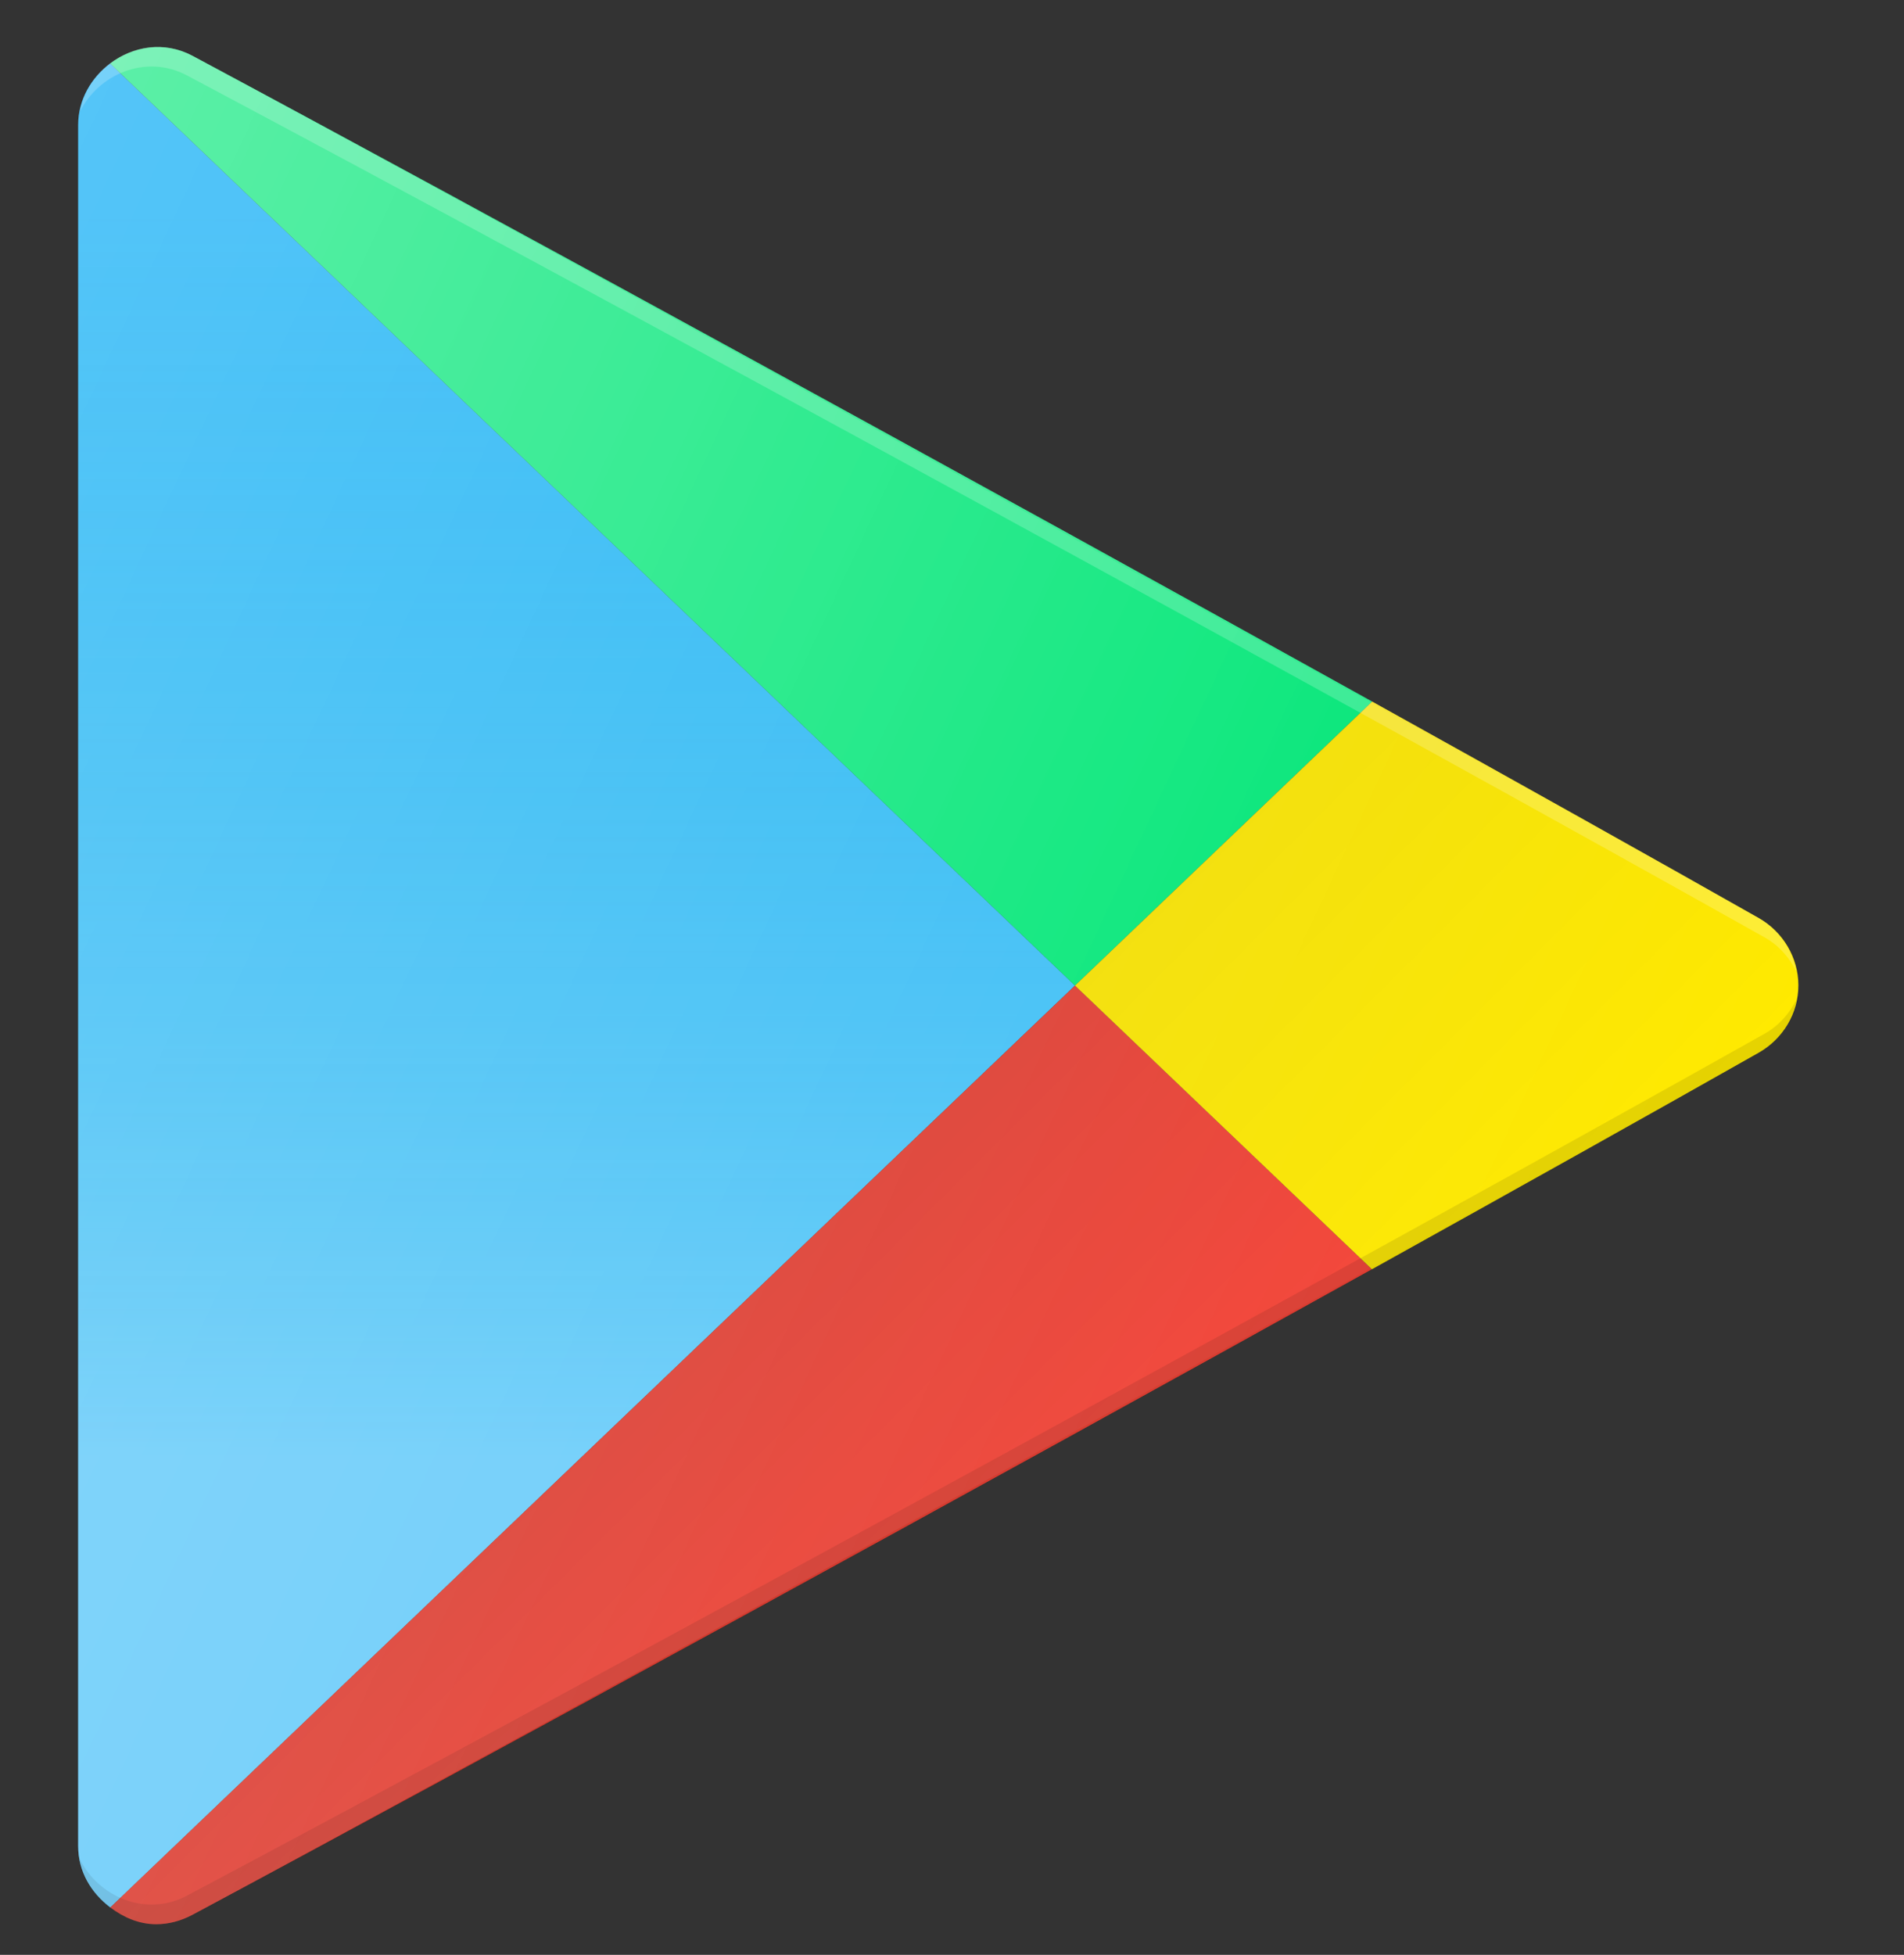 <svg width="38" height="39" viewBox="0 0 38 39" fill="none" xmlns="http://www.w3.org/2000/svg">
<rect x="0" y="0" width="38" height="39" fill="#333333" stroke="none"/>
<g clip-path="url(#clip0_676_12863)">
<path d="M2.199 1.267C1.822 1.55 1.56 1.986 1.56 2.489V36.828C1.56 37.337 1.822 37.77 2.202 38.055L21.455 19.662L2.199 1.267Z" fill="#29B6F6"/>
<path d="M2.199 1.267C1.822 1.55 1.56 1.986 1.56 2.489V36.828C1.56 37.337 1.822 37.77 2.202 38.055L21.455 19.662L2.199 1.267Z" fill="url(#paint0_linear_676_12863)"/>
<path d="M27.386 13.997C19.494 9.614 9.692 4.244 3.844 1.115C3.273 0.811 2.652 0.927 2.199 1.267L21.455 19.663L27.386 13.997Z" fill="#00E676"/>
<path d="M27.386 13.997C19.494 9.614 9.692 4.244 3.844 1.115C3.273 0.811 2.652 0.927 2.199 1.267L21.455 19.663L27.386 13.997Z" fill="url(#paint1_linear_676_12863)"/>
<path d="M2.201 38.055C2.462 38.251 2.77 38.389 3.12 38.389C3.367 38.389 3.61 38.325 3.843 38.201C9.69 35.073 19.49 29.705 27.38 25.323L21.455 19.663L2.201 38.055Z" fill="#F44336"/>
<path d="M2.201 38.055C2.462 38.251 2.77 38.389 3.12 38.389C3.367 38.389 3.61 38.325 3.843 38.201C9.69 35.073 19.49 29.705 27.38 25.323L21.455 19.663L2.201 38.055Z" fill="url(#paint2_linear_676_12863)"/>
<path d="M35.097 18.313C32.997 17.124 30.32 15.627 27.386 13.997L21.455 19.663L27.381 25.323C30.316 23.692 32.996 22.194 35.097 21.004C35.587 20.727 35.892 20.212 35.892 19.658C35.892 19.105 35.587 18.59 35.097 18.313Z" fill="#FFEA00"/>
<path d="M35.097 18.313C32.997 17.124 30.32 15.627 27.386 13.997L21.455 19.663L27.381 25.323C30.316 23.692 32.996 22.194 35.097 21.004C35.587 20.727 35.892 20.212 35.892 19.658C35.892 19.105 35.587 18.59 35.097 18.313Z" fill="url(#paint3_linear_676_12863)"/>
<path opacity="0.2" d="M3.732 1.505C11.814 5.797 27.412 14.315 35.22 18.703C35.505 18.863 35.717 19.107 35.854 19.387C35.772 18.942 35.505 18.543 35.097 18.313C27.347 13.925 11.866 5.407 3.844 1.115C2.884 0.603 1.774 1.26 1.596 2.227C1.963 1.489 2.903 1.066 3.732 1.505Z" fill="white"/>
<path opacity="0.1" d="M3.732 37.819C11.814 33.528 27.412 25.009 35.22 20.622C35.505 20.462 35.717 20.218 35.854 19.938C35.772 20.383 35.505 20.782 35.097 21.012C27.347 25.4 11.866 33.918 3.844 38.21C2.884 38.721 1.774 38.065 1.596 37.097C1.963 37.836 2.903 38.258 3.732 37.819Z" fill="black"/>
<path d="M35.097 18.312C32.997 17.122 9.692 4.241 3.844 1.113C3.273 0.808 2.652 0.924 2.199 1.264C1.823 1.547 1.561 1.983 1.56 2.486V36.828C1.56 37.338 1.822 37.77 2.202 38.055C2.463 38.251 2.77 38.389 3.121 38.389C3.368 38.389 3.611 38.325 3.843 38.201C9.69 35.073 32.996 22.193 35.097 21.003C35.587 20.726 35.892 20.21 35.892 19.657C35.892 19.104 35.587 18.588 35.097 18.312Z" fill="url(#paint4_linear_676_12863)"/>
</g>
<defs>
<linearGradient id="paint0_linear_676_12863" x1="11.508" y1="4.202" x2="11.508" y2="29.03" gradientUnits="userSpaceOnUse">
<stop stop-color="#00B8D4" stop-opacity="0"/>
<stop offset="1" stop-color="white" stop-opacity="0.3"/>
</linearGradient>
<linearGradient id="paint1_linear_676_12863" x1="0.572" y1="4.756" x2="26.136" y2="16.677" gradientUnits="userSpaceOnUse">
<stop stop-color="white" stop-opacity="0.2"/>
<stop offset="1" stop-color="white" stop-opacity="0"/>
</linearGradient>
<linearGradient id="paint2_linear_676_12863" x1="11.679" y1="28.577" x2="17.902" y2="34.8" gradientUnits="userSpaceOnUse">
<stop stop-opacity="0.1"/>
<stop offset="1" stop-opacity="0"/>
</linearGradient>
<linearGradient id="paint3_linear_676_12863" x1="25.224" y1="15.894" x2="32.756" y2="23.427" gradientUnits="userSpaceOnUse">
<stop stop-opacity="0.05"/>
<stop offset="1" stop-opacity="0"/>
</linearGradient>
<linearGradient id="paint4_linear_676_12863" x1="-4.857" y1="15.931" x2="30.169" y2="32.264" gradientUnits="userSpaceOnUse">
<stop stop-color="white" stop-opacity="0.2"/>
<stop offset="1" stop-color="white" stop-opacity="0"/>
</linearGradient>
<clipPath id="clip0_676_12863">
<rect width="37.452" height="37.452" fill="white" transform="translate(0 0.937)"/>
</clipPath>
</defs>
</svg>
